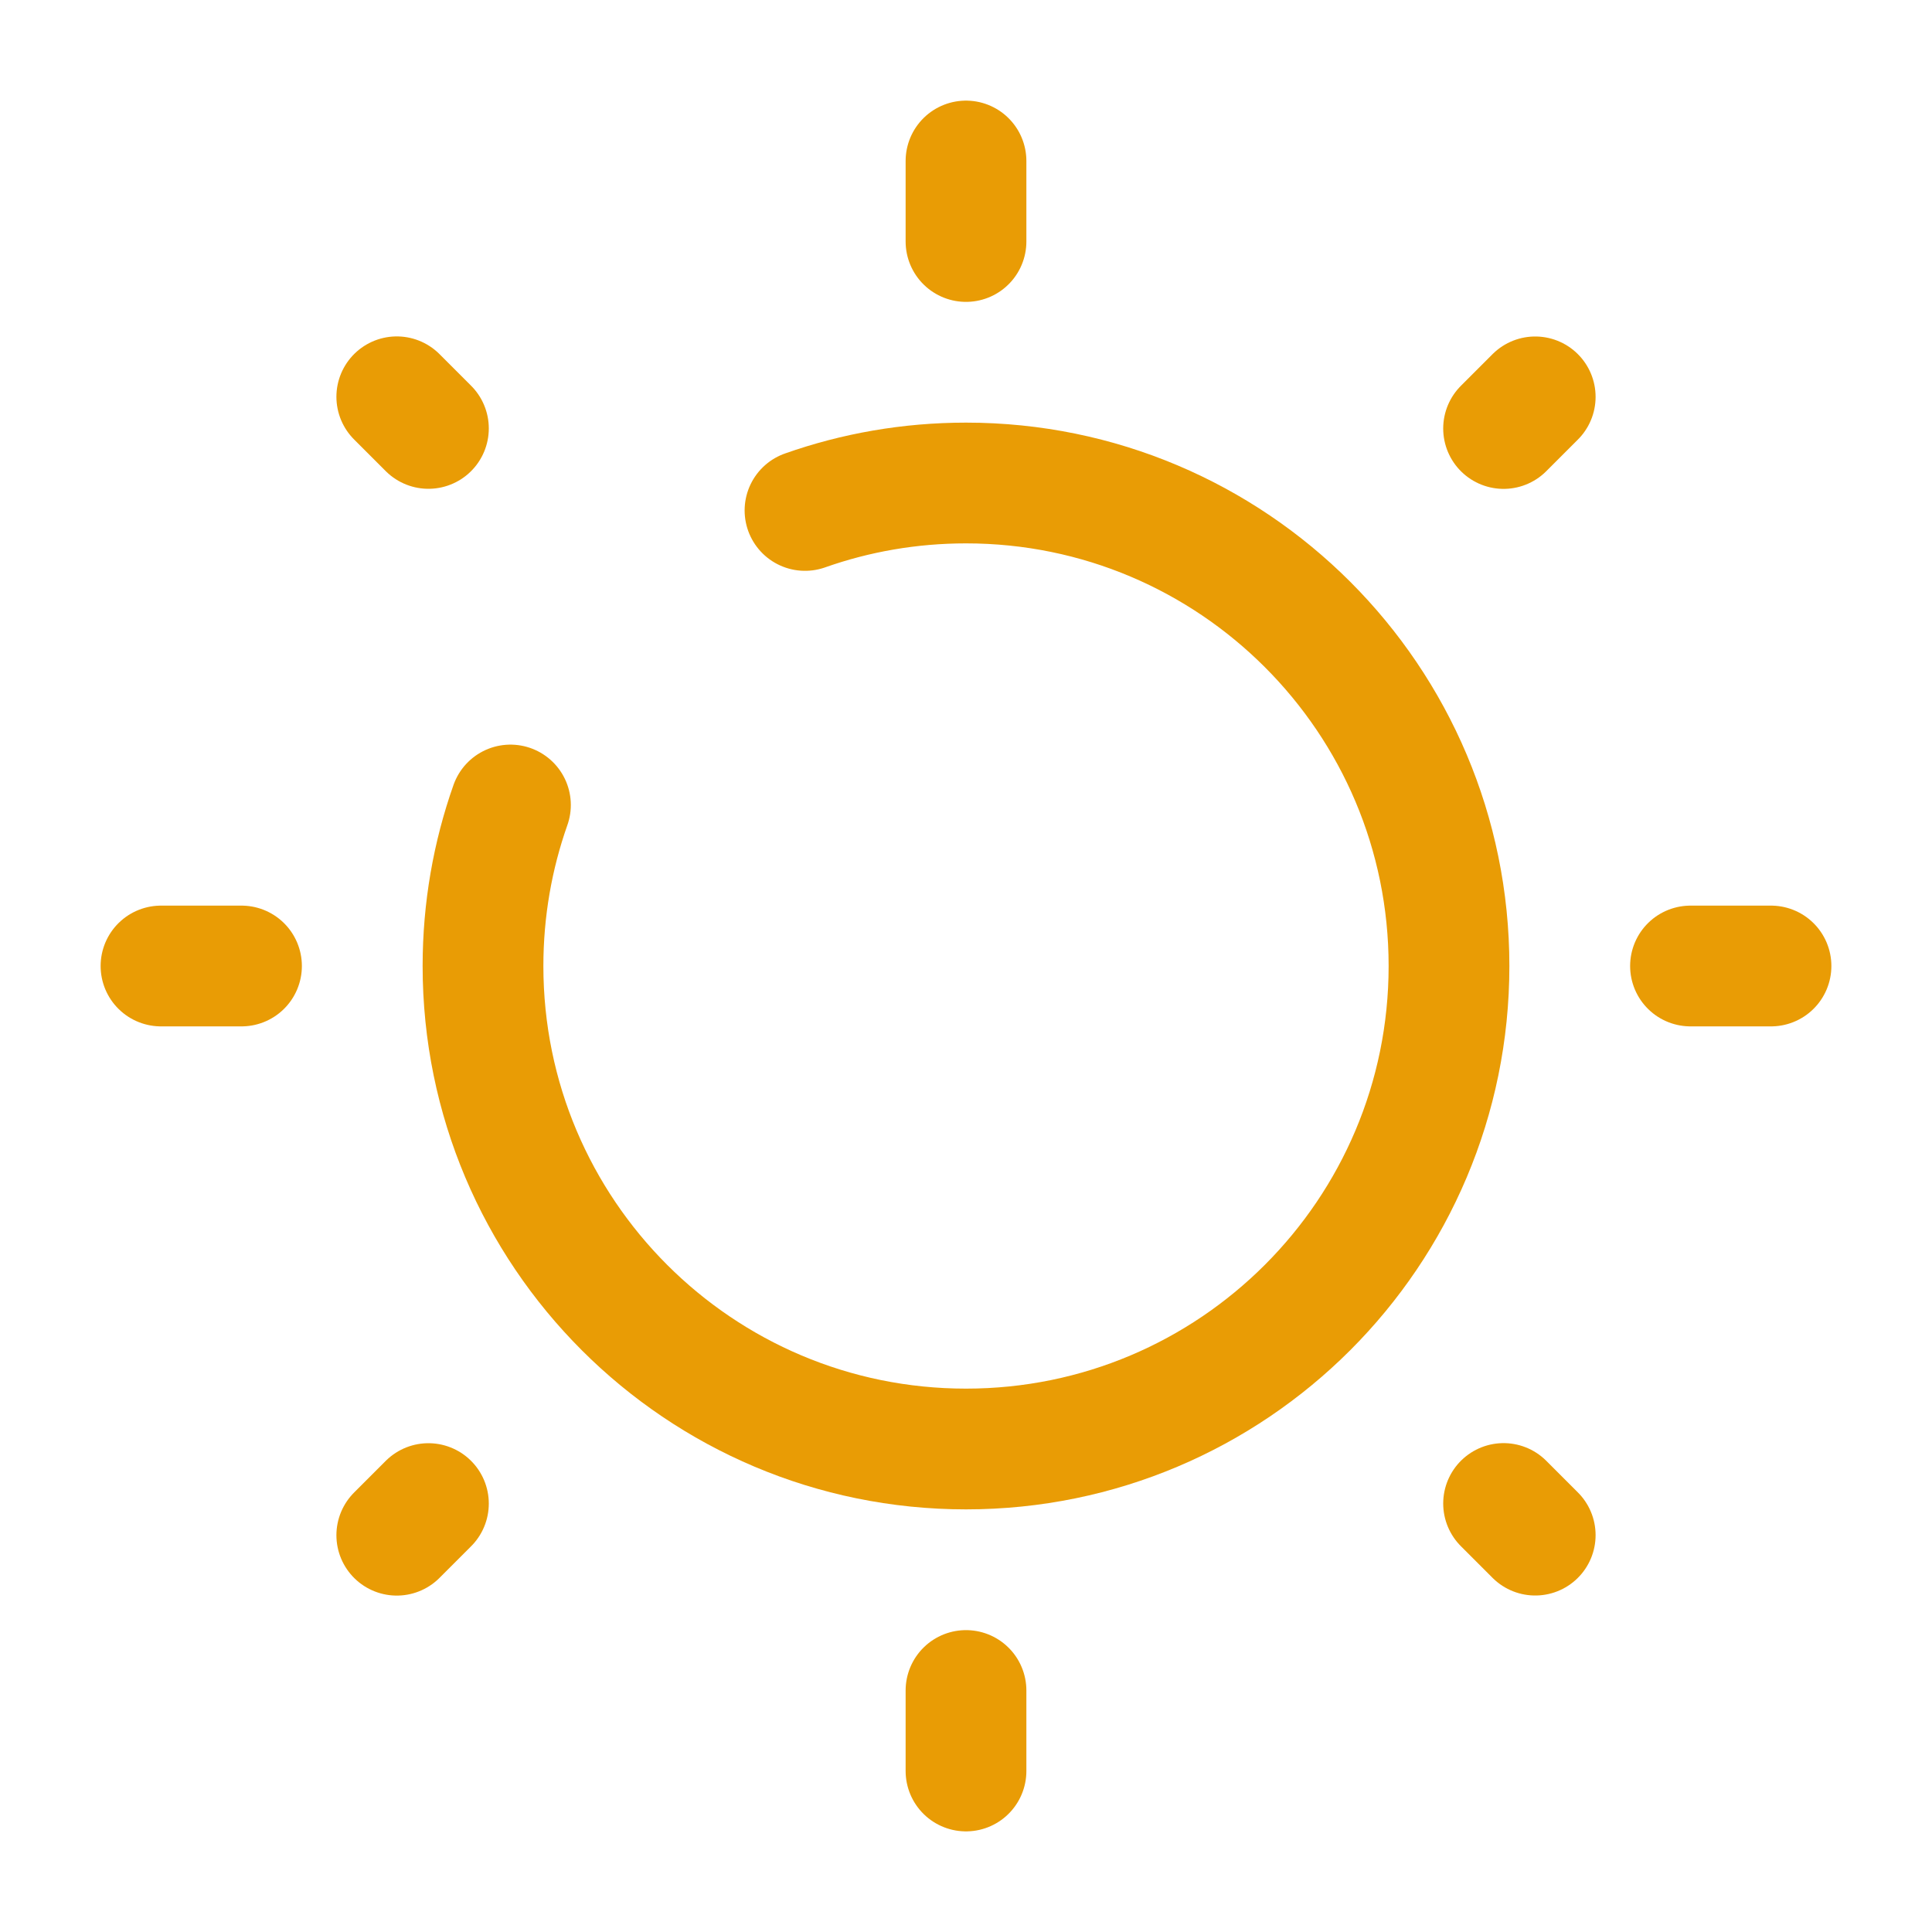 <!DOCTYPE svg PUBLIC "-//W3C//DTD SVG 1.1//EN" "http://www.w3.org/Graphics/SVG/1.1/DTD/svg11.dtd">

<!-- Uploaded to: SVG Repo, www.svgrepo.com, Transformed by: SVG Repo Mixer Tools -->
<svg width="800px" height="800px" viewBox="0 0 24 24" fill="none" xmlns="http://www.w3.org/2000/svg" stroke="#e99c05">

<g id="SVGRepo_bgCarrier" stroke-width="0"/>

<g id="SVGRepo_tracerCarrier" stroke-linecap="round" stroke-linejoin="round"/>

<g id="SVGRepo_iconCarrier"> <path d="M12 2V3" stroke="#e99c05" stroke-width="1.5" stroke-linecap="round"/> <path d="M12 21V22" stroke="#e99c05" stroke-width="1.5" stroke-linecap="round"/> <path d="M22 12L21 12" stroke="#e99c05" stroke-width="1.5" stroke-linecap="round"/> <path d="M3 12L2 12" stroke="#e99c05" stroke-width="1.5" stroke-linecap="round"/> <path d="M19.071 4.93L18.678 5.323" stroke="#e99c05" stroke-width="1.5" stroke-linecap="round"/> <path d="M5.322 18.678L4.929 19.071" stroke="#e99c05" stroke-width="1.5" stroke-linecap="round"/> <path d="M19.071 19.07L18.678 18.677" stroke="#e99c05" stroke-width="1.5" stroke-linecap="round"/> <path d="M5.322 5.322L4.929 4.929" stroke="#e99c05" stroke-width="1.5" stroke-linecap="round"/> <path d="M6.341 10C6.12 10.626 6 11.299 6 12C6 15.314 8.686 18 12 18C15.314 18 18 15.314 18 12C18 8.686 15.314 6 12 6C11.299 6 10.626 6.12 10 6.341" stroke="#e99c05" stroke-width="1.5" stroke-linecap="round"/> </g>

</svg>